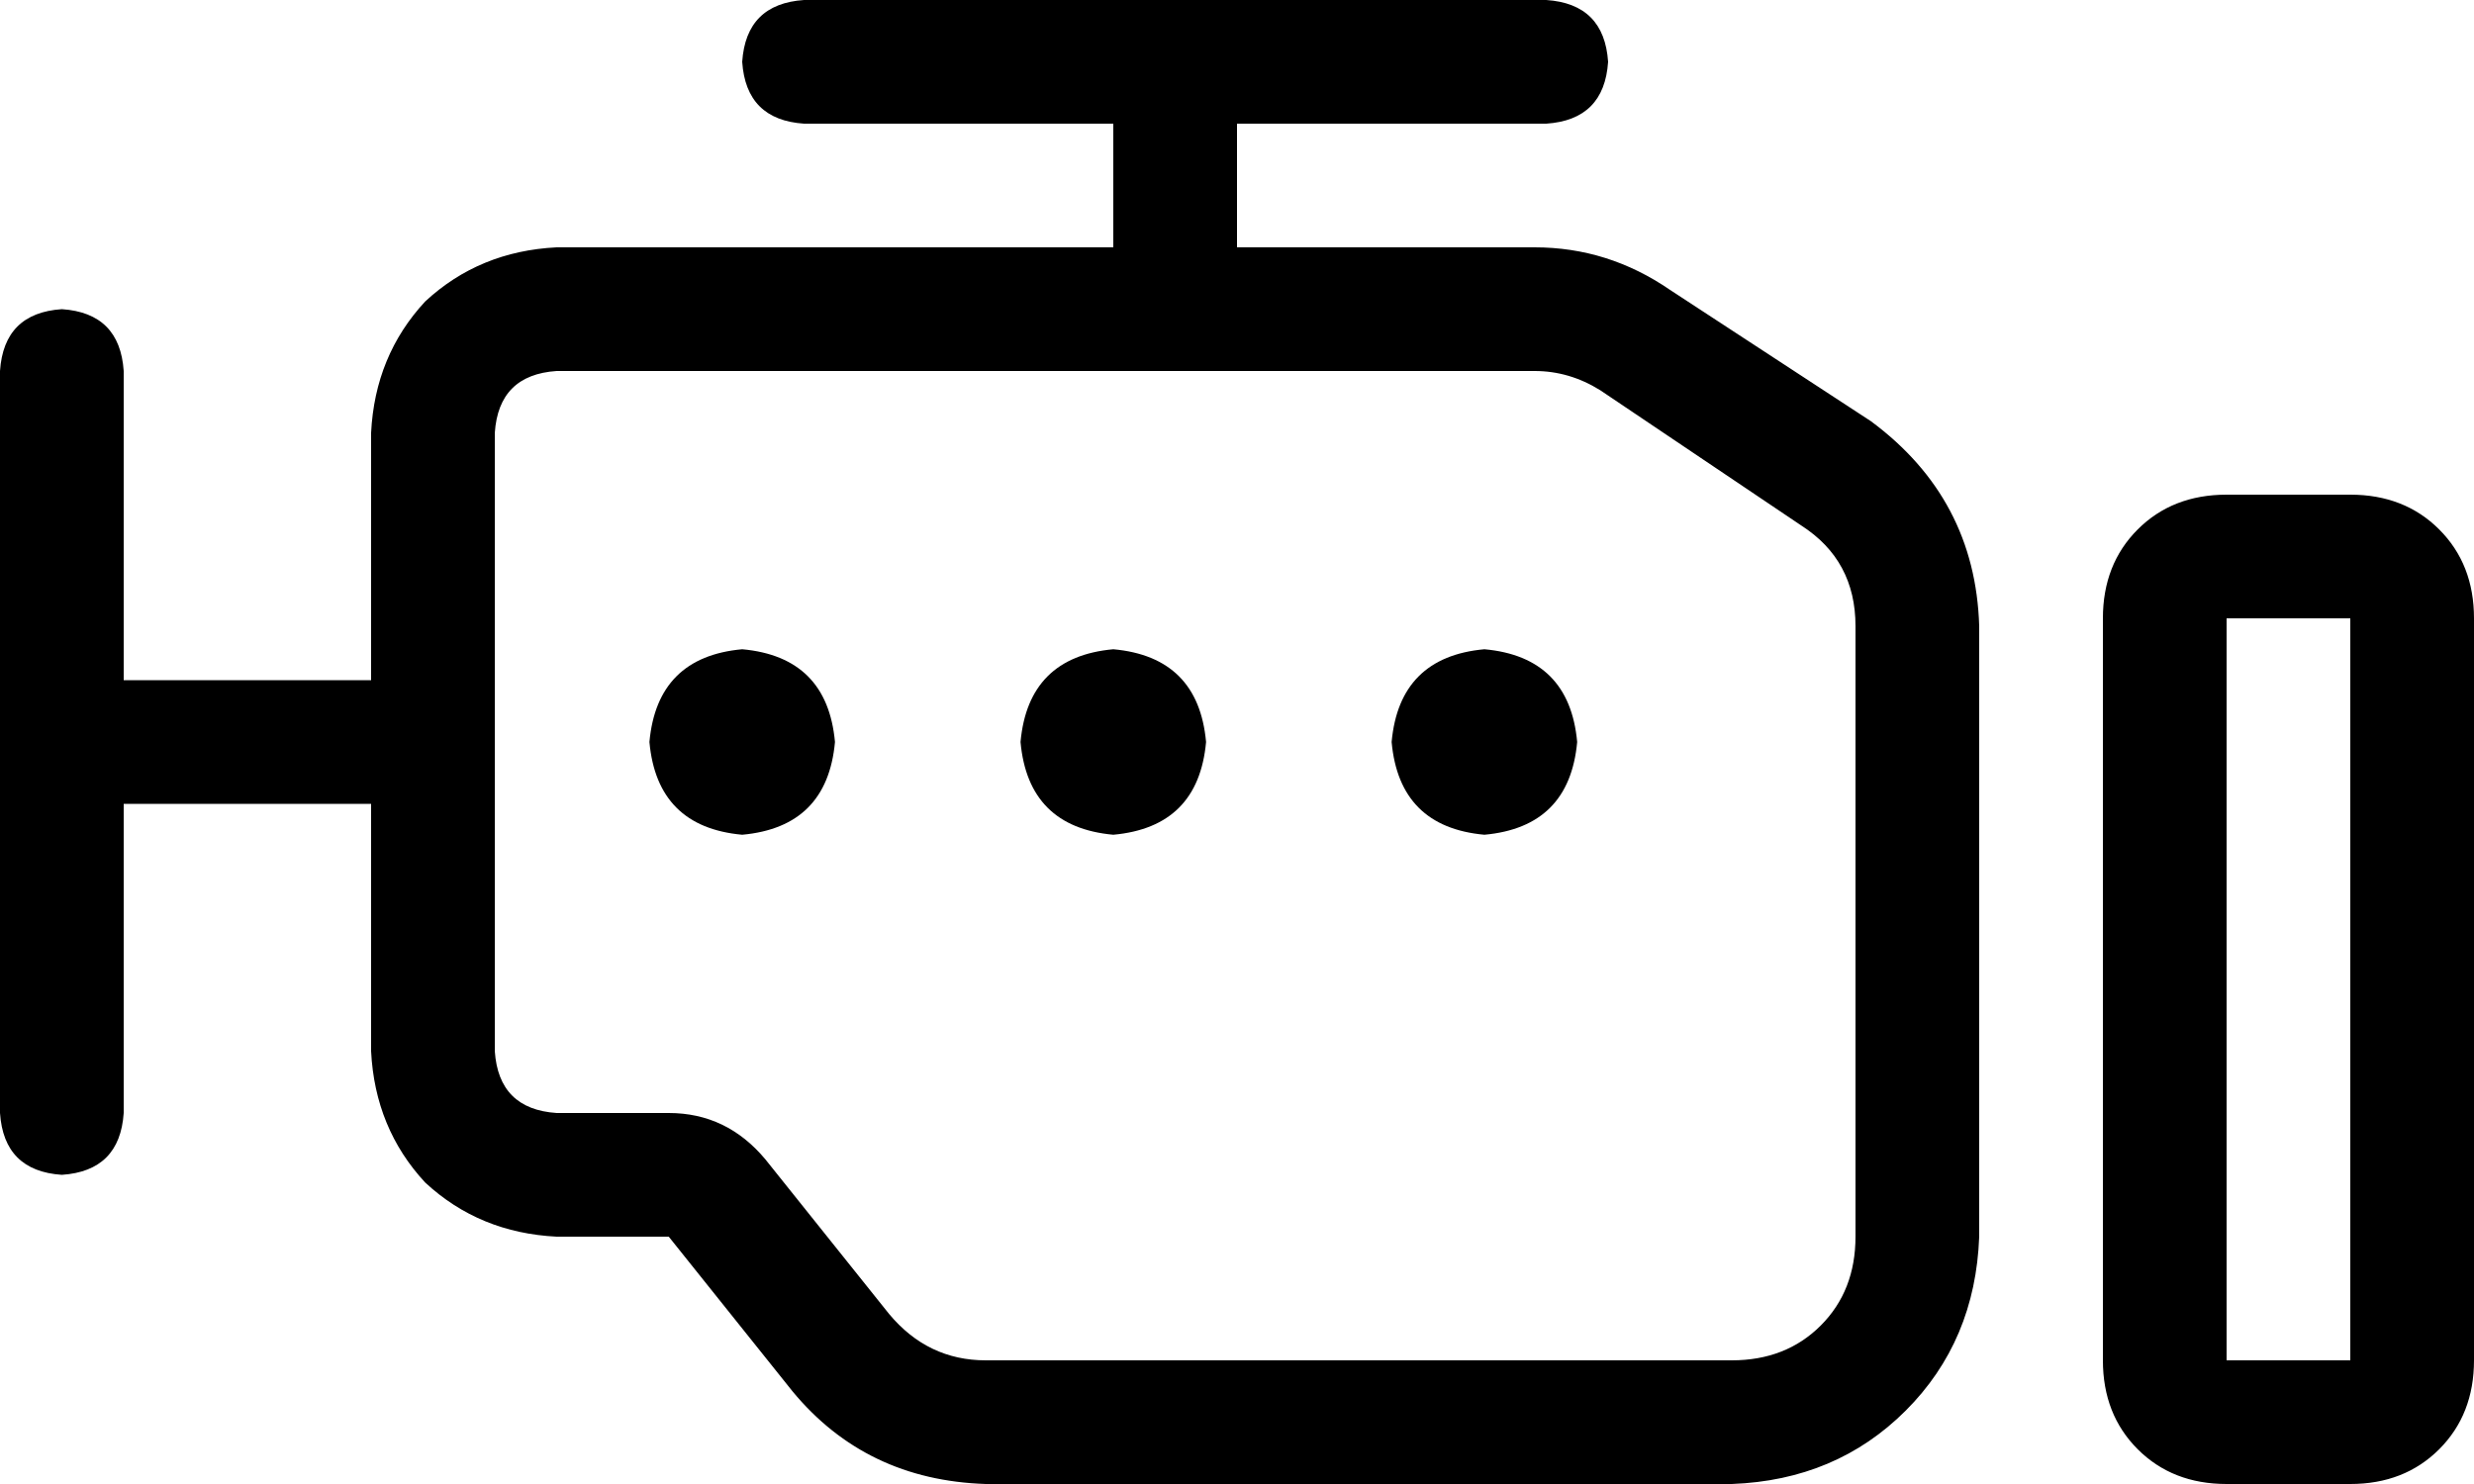 <svg viewBox="0 0 640 384">
  <path
    d="M 416 16 Q 415 31 400 32 L 320 32 L 320 64 L 336 64 L 397 64 Q 416 64 432 75 L 484 109 Q 511 129 512 162 L 512 320 Q 511 347 493 365 Q 475 383 448 384 L 255 384 Q 224 383 205 360 L 173 320 L 144 320 Q 124 319 110 306 Q 97 292 96 272 L 96 208 L 88 208 L 32 208 L 32 288 Q 31 303 16 304 Q 1 303 0 288 L 0 96 Q 1 81 16 80 Q 31 81 32 96 L 32 176 L 88 176 L 96 176 L 96 112 Q 97 92 110 78 Q 124 65 144 64 L 160 64 L 288 64 L 288 32 L 208 32 Q 193 31 192 16 Q 193 1 208 0 L 400 0 Q 415 1 416 16 L 416 16 Z M 304 96 L 160 96 L 144 96 Q 129 97 128 112 L 128 272 Q 129 287 144 288 L 173 288 Q 188 288 198 300 L 230 340 Q 240 352 255 352 L 448 352 Q 462 352 471 343 Q 480 334 480 320 L 480 162 Q 480 145 466 136 L 414 101 Q 406 96 397 96 L 336 96 L 304 96 L 304 96 L 304 96 L 304 96 Z M 168 192 Q 170 170 192 168 Q 214 170 216 192 Q 214 214 192 216 Q 170 214 168 192 L 168 192 Z M 288 168 Q 310 170 312 192 Q 310 214 288 216 Q 266 214 264 192 Q 266 170 288 168 L 288 168 Z M 360 192 Q 362 170 384 168 Q 406 170 408 192 Q 406 214 384 216 Q 362 214 360 192 L 360 192 Z M 576 160 L 576 352 L 608 352 L 608 160 L 576 160 L 576 160 Z M 544 160 Q 544 146 553 137 L 553 137 Q 562 128 576 128 L 608 128 Q 622 128 631 137 Q 640 146 640 160 L 640 352 Q 640 366 631 375 Q 622 384 608 384 L 576 384 Q 562 384 553 375 Q 544 366 544 352 L 544 160 L 544 160 Z"
  />
</svg>